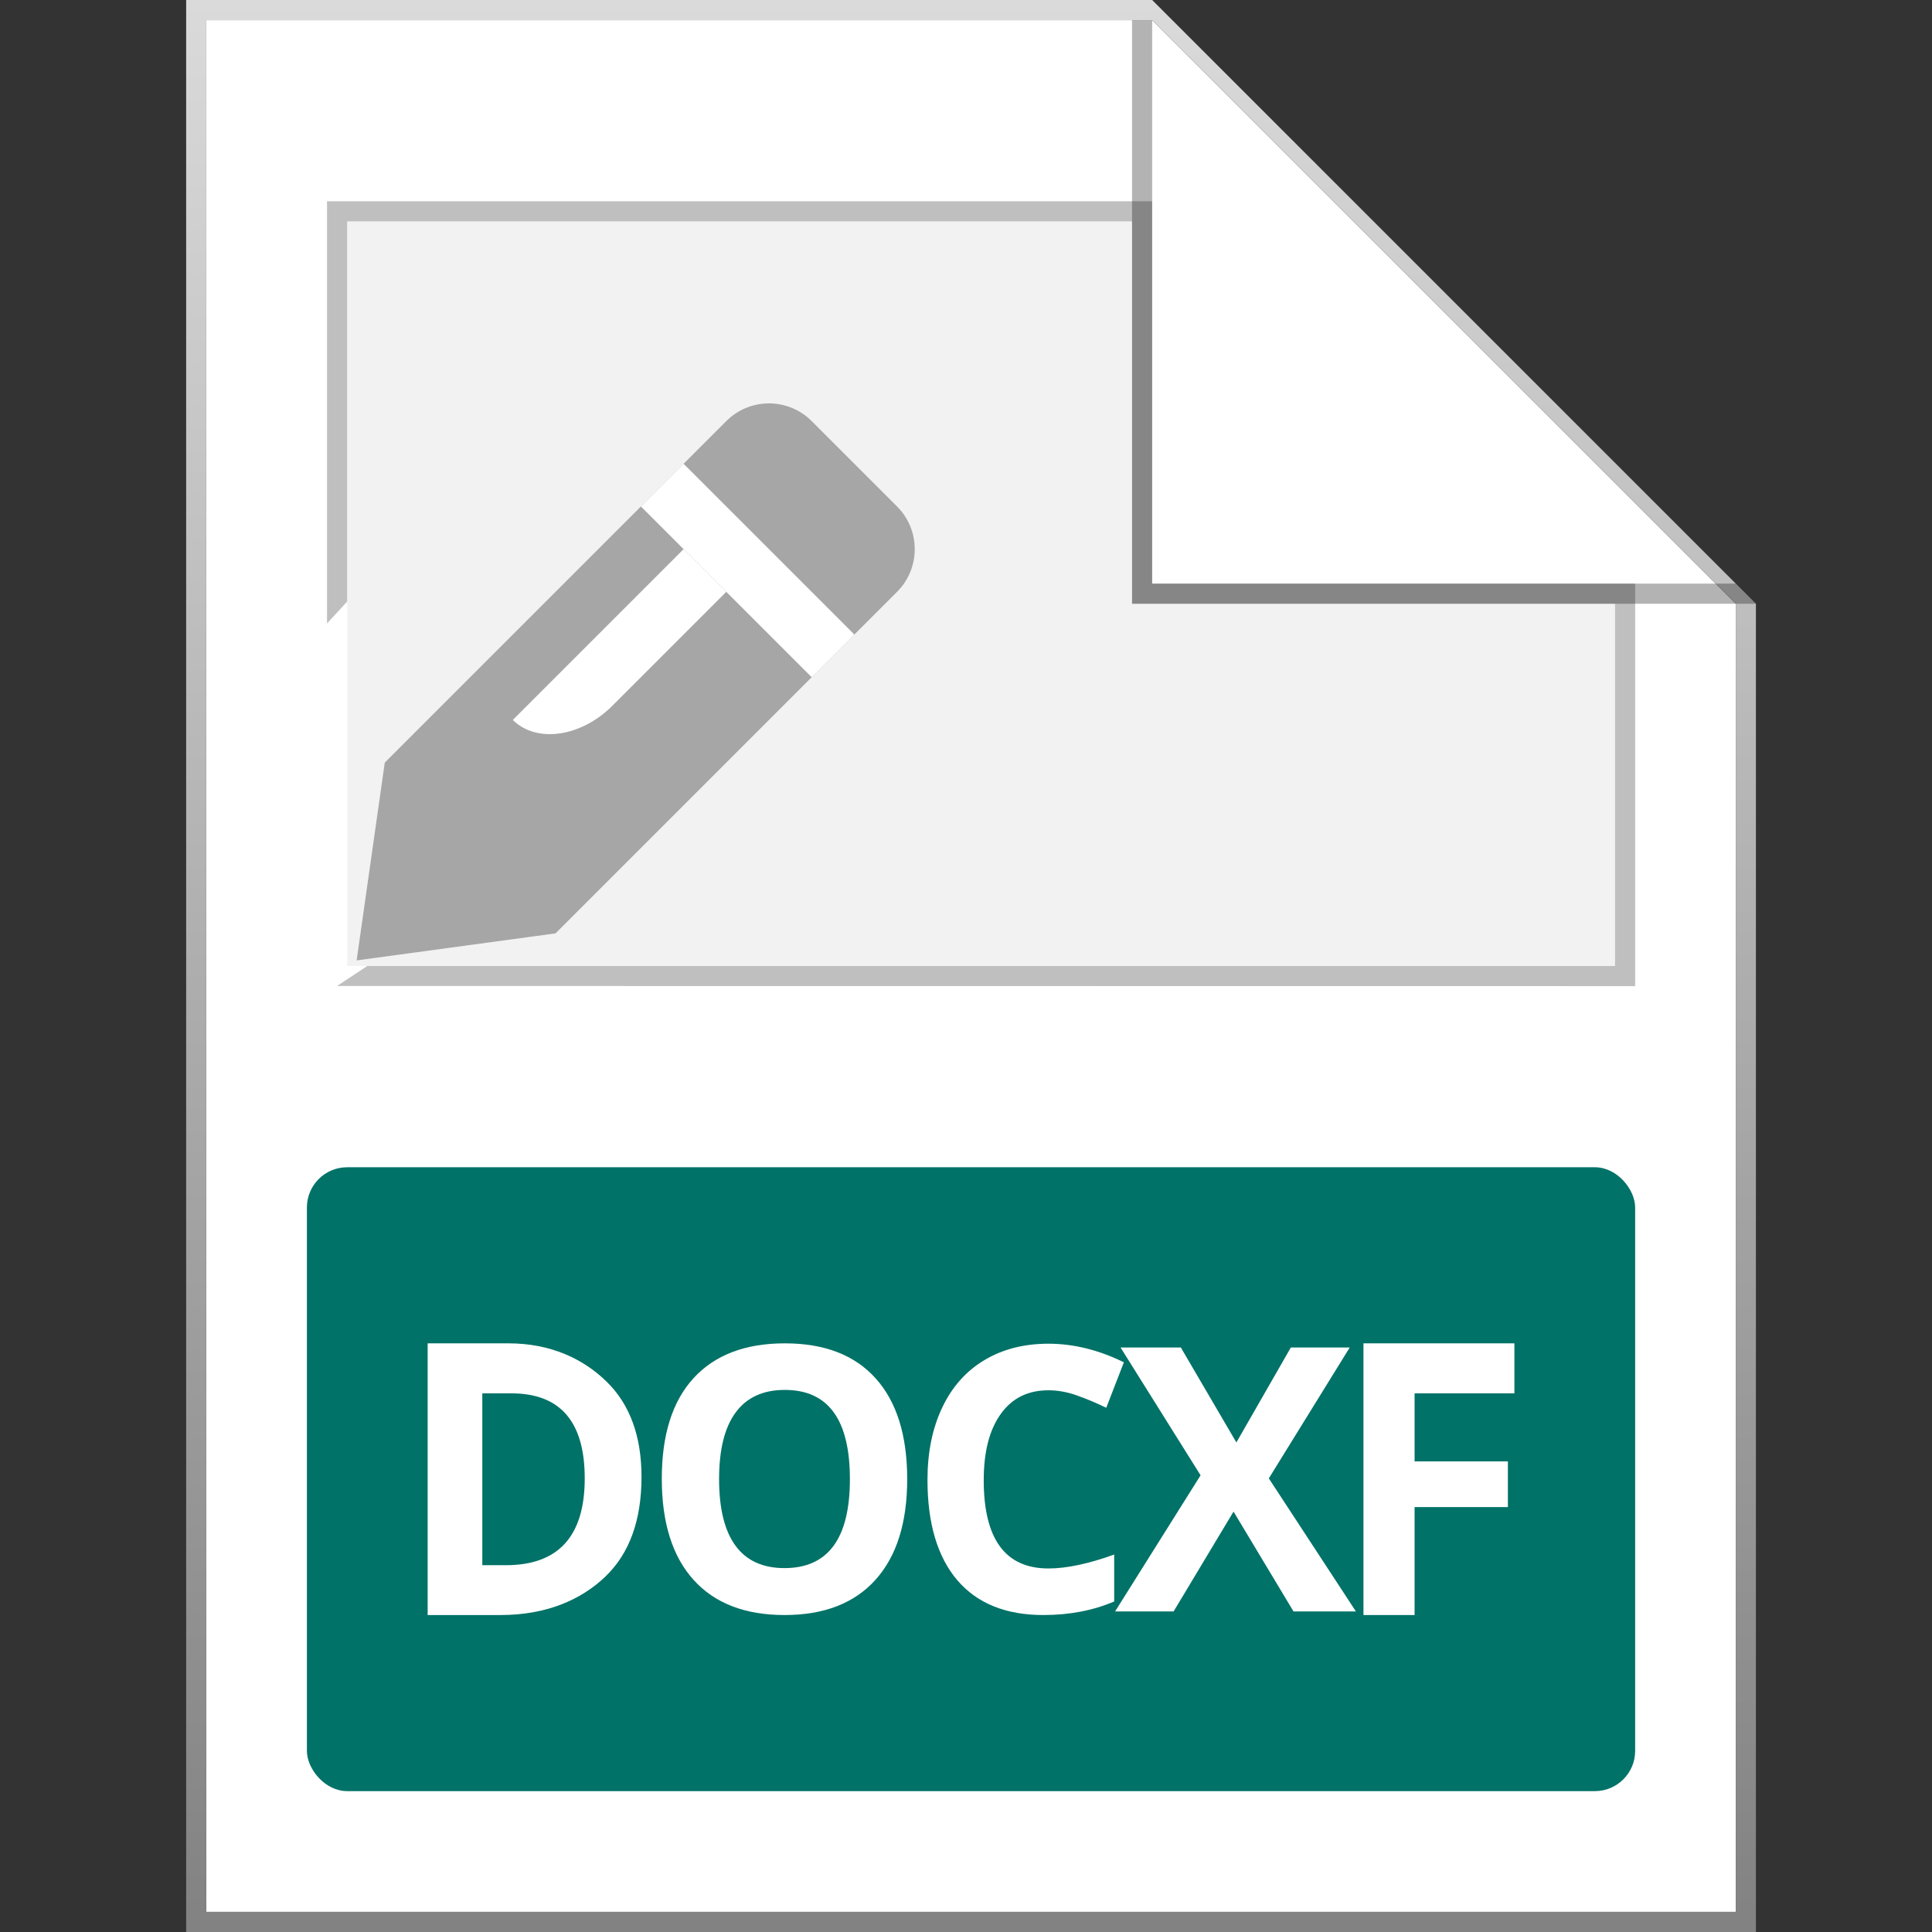 <svg width="96" height="96" viewBox="0 0 96 96" fill="none" xmlns="http://www.w3.org/2000/svg">
<rect x="0" y="0" width="96" height="96" fill="#333333" stroke="none"/>
<g id="96X96 / Docf" clip-path="url(#clip0_1467:7569)">
<path id="background" d="M10.25 1H57.25L86.25 30V95H10.25V1Z" fill="white"/>
<path id="shadow" fill-rule="evenodd" clip-rule="evenodd" d="M10.25 95H86.25V30L57.25 1H10.25V95ZM57.25 0H9.25V96H87.25V30L57.25 0Z" fill="url(#paint0_linear_1467:7569)"/>
<rect id="Rectangle 389" x="15.25" y="58" width="66" height="31" rx="2" fill="#007267"/>
<g id="DOCXF">
<path d="M31.876 73.388C31.876 75.547 31.274 77.2 30.071 78.348C28.874 79.496 27.142 80.25 24.877 80.25H21.25V66.75H25.271C27.361 66.75 28.985 67.521 30.141 68.652C31.298 69.782 31.876 71.361 31.876 73.388ZM29.055 73.46C29.055 70.643 27.84 69.235 25.411 69.235H23.966V77.774H25.131C27.747 77.774 29.055 76.336 29.055 73.46Z" fill="white"/>
<path d="M45.078 73.496C45.078 75.666 44.552 77.335 43.501 78.501C42.45 79.667 40.943 80.25 38.981 80.25C37.019 80.25 35.512 79.667 34.461 78.501C33.41 77.335 32.884 75.66 32.884 73.478C32.884 71.295 33.41 69.629 34.461 68.481C35.518 67.327 37.031 66.75 38.998 66.75C40.967 66.75 42.47 67.33 43.51 68.49C44.555 69.65 45.078 71.319 45.078 73.496ZM35.731 73.496C35.731 74.961 36.003 76.064 36.546 76.805C37.089 77.547 37.901 77.918 38.981 77.918C41.148 77.918 42.231 76.444 42.231 73.496C42.231 70.541 41.154 69.064 38.998 69.064C37.918 69.064 37.103 69.438 36.554 70.186C36.006 70.927 35.731 72.03 35.731 73.496Z" fill="white"/>
<path d="M52.096 69.082C51.074 69.082 50.282 69.477 49.722 70.266C49.161 71.05 48.881 72.144 48.881 73.549C48.881 76.474 49.952 77.936 52.096 77.936C52.995 77.936 54.084 77.706 55.363 77.245V79.577C54.312 80.026 53.138 80.25 51.842 80.25C49.979 80.25 48.554 79.673 47.567 78.519C46.58 77.359 46.086 75.696 46.086 73.531C46.086 72.168 46.329 70.975 46.813 69.952C47.298 68.924 47.993 68.137 48.898 67.593C49.809 67.043 50.875 66.768 52.096 66.768C53.34 66.768 54.589 67.076 55.845 67.692L54.969 69.952C54.49 69.719 54.008 69.516 53.523 69.342C53.039 69.169 52.563 69.082 52.096 69.082Z" fill="white"/>
<path d="M67.374 80.071H64.273L61.294 75.11L58.316 80.071H55.408L59.656 73.307L55.679 66.956H58.675L61.435 71.675L64.141 66.956H67.067L63.047 73.46L67.374 80.071Z" fill="white"/>
<path d="M70.29 80.25H67.75V66.75H75.25V69.235H70.29V72.616H74.926V74.886H70.29V80.25Z" fill="white"/>
</g>
<g id="Group 40457">
<path id="Rectangle 405" d="M17.25 11H56.25V30H80.25V48H17.25V37.886V35.486V17.722V11Z" fill="#F2F2F2"/>
<path id="Rectangle 287 (Stroke)" fill-rule="evenodd" clip-rule="evenodd" d="M81.25 49L16.75 48.993L18.25 48H80.25V30H56.25V11H17.25V29.891L16.25 30.979V10H57.25V29H81.25V49Z" fill="#BFBFBF"/>
</g>
<g id="Group 40456">
<path id="Union" d="M36.089 20.923C37.26 19.752 39.16 19.752 40.331 20.923L44.574 25.166C45.746 26.337 45.746 28.237 44.574 29.408L27.604 46.379L17.721 47.722L19.119 37.893L36.089 20.923Z" fill="#A6A6A6"/>
<path id="Line 32 (Stroke)" fill-rule="evenodd" clip-rule="evenodd" d="M36.089 29.408L30.432 35.065C28.87 36.627 26.654 36.944 25.482 35.772L33.967 27.287L36.089 29.408Z" fill="white"/>
<path id="Line 33 (Stroke)" fill-rule="evenodd" clip-rule="evenodd" d="M40.331 33.651L31.846 25.166L33.967 23.045L42.453 31.53L40.331 33.651Z" fill="white"/>
</g>
<path id="ear shadow" opacity="0.3" d="M56.25 30V1H57.25V29H86.25L87.25 30H56.25Z" fill="black"/>
</g>
<defs>
<linearGradient id="paint0_linear_1467:7569" x1="48.25" y1="0" x2="48.25" y2="96" gradientUnits="userSpaceOnUse">
<stop stop-color="#DADADA"/>
<stop offset="1" stop-color="#828282"/>
</linearGradient>
<clipPath id="clip0_1467:7569">
<rect width="96" height="96" fill="white" transform="translate(0.25)"/>
</clipPath>
</defs>
</svg>
